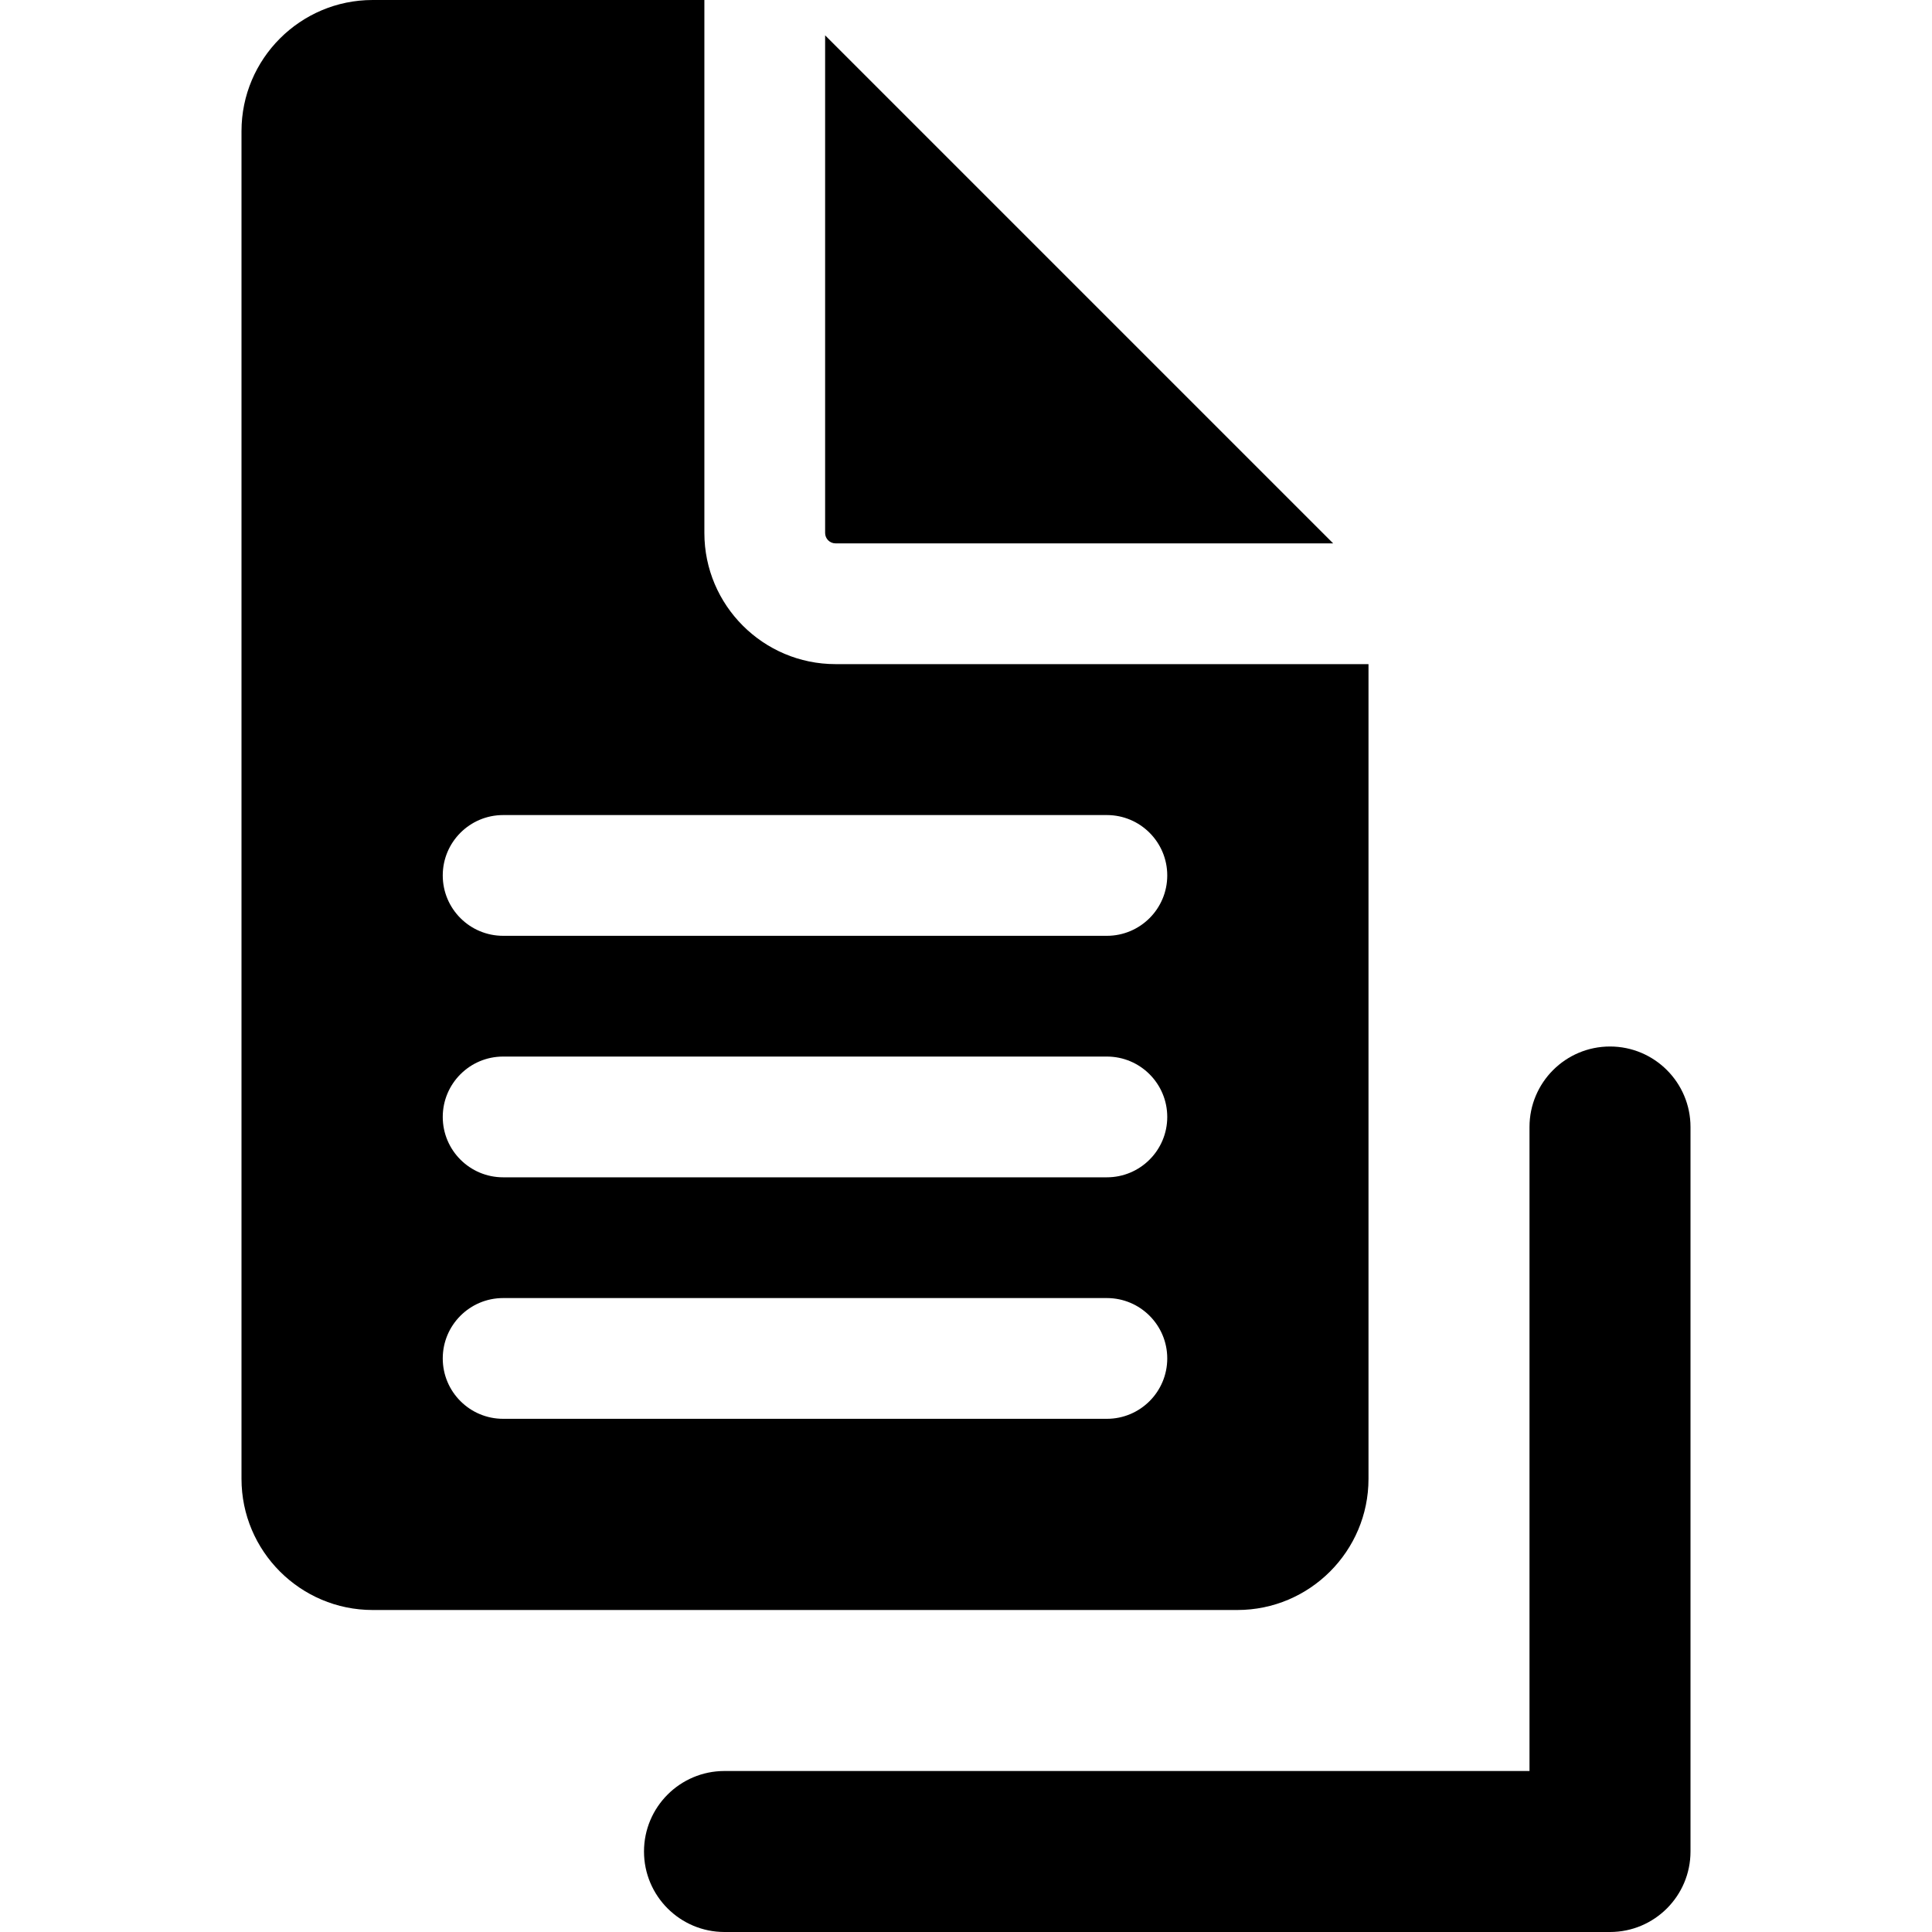 <svg width="24" height="24" viewBox="0 0 24 24" fill="none" xmlns="http://www.w3.org/2000/svg">
<path d="M10.25 0.439V6.621C10.25 6.692 10.308 6.75 10.379 6.75H16.561L10.25 0.439ZM10.379 8.25C9.481 8.25 8.75 7.519 8.75 6.621V0H4.629C3.731 0 3 0.731 3 1.629V18.371C3 19.269 3.731 20 4.629 20H15.371C16.269 20 17 19.269 17 18.371V8.25H10.379ZM13.75 17.625H6.25C5.836 17.625 5.5 17.289 5.5 16.875C5.5 16.461 5.836 16.125 6.25 16.125H13.75C14.164 16.125 14.5 16.461 14.5 16.875C14.5 17.289 14.164 17.625 13.75 17.625ZM13.75 14.625H6.25C5.836 14.625 5.5 14.289 5.5 13.875C5.5 13.461 5.836 13.125 6.25 13.125H13.75C14.164 13.125 14.5 13.461 14.5 13.875C14.5 14.289 14.164 14.625 13.75 14.625ZM13.75 11.625H6.25C5.836 11.625 5.5 11.289 5.5 10.875C5.5 10.461 5.836 10.125 6.25 10.125H13.75C14.164 10.125 14.5 10.461 14.5 10.875C14.5 11.289 14.164 11.625 13.75 11.625Z" fill="black"/>
<path fill-rule="evenodd" clip-rule="evenodd" d="M20 13C20.552 13 21 13.448 21 14V23C21 23.552 20.552 24 20 24H9C8.448 24 8 23.552 8 23C8 22.448 8.448 22 9 22H19V14C19 13.448 19.448 13 20 13Z" fill="black"/>
</svg>
